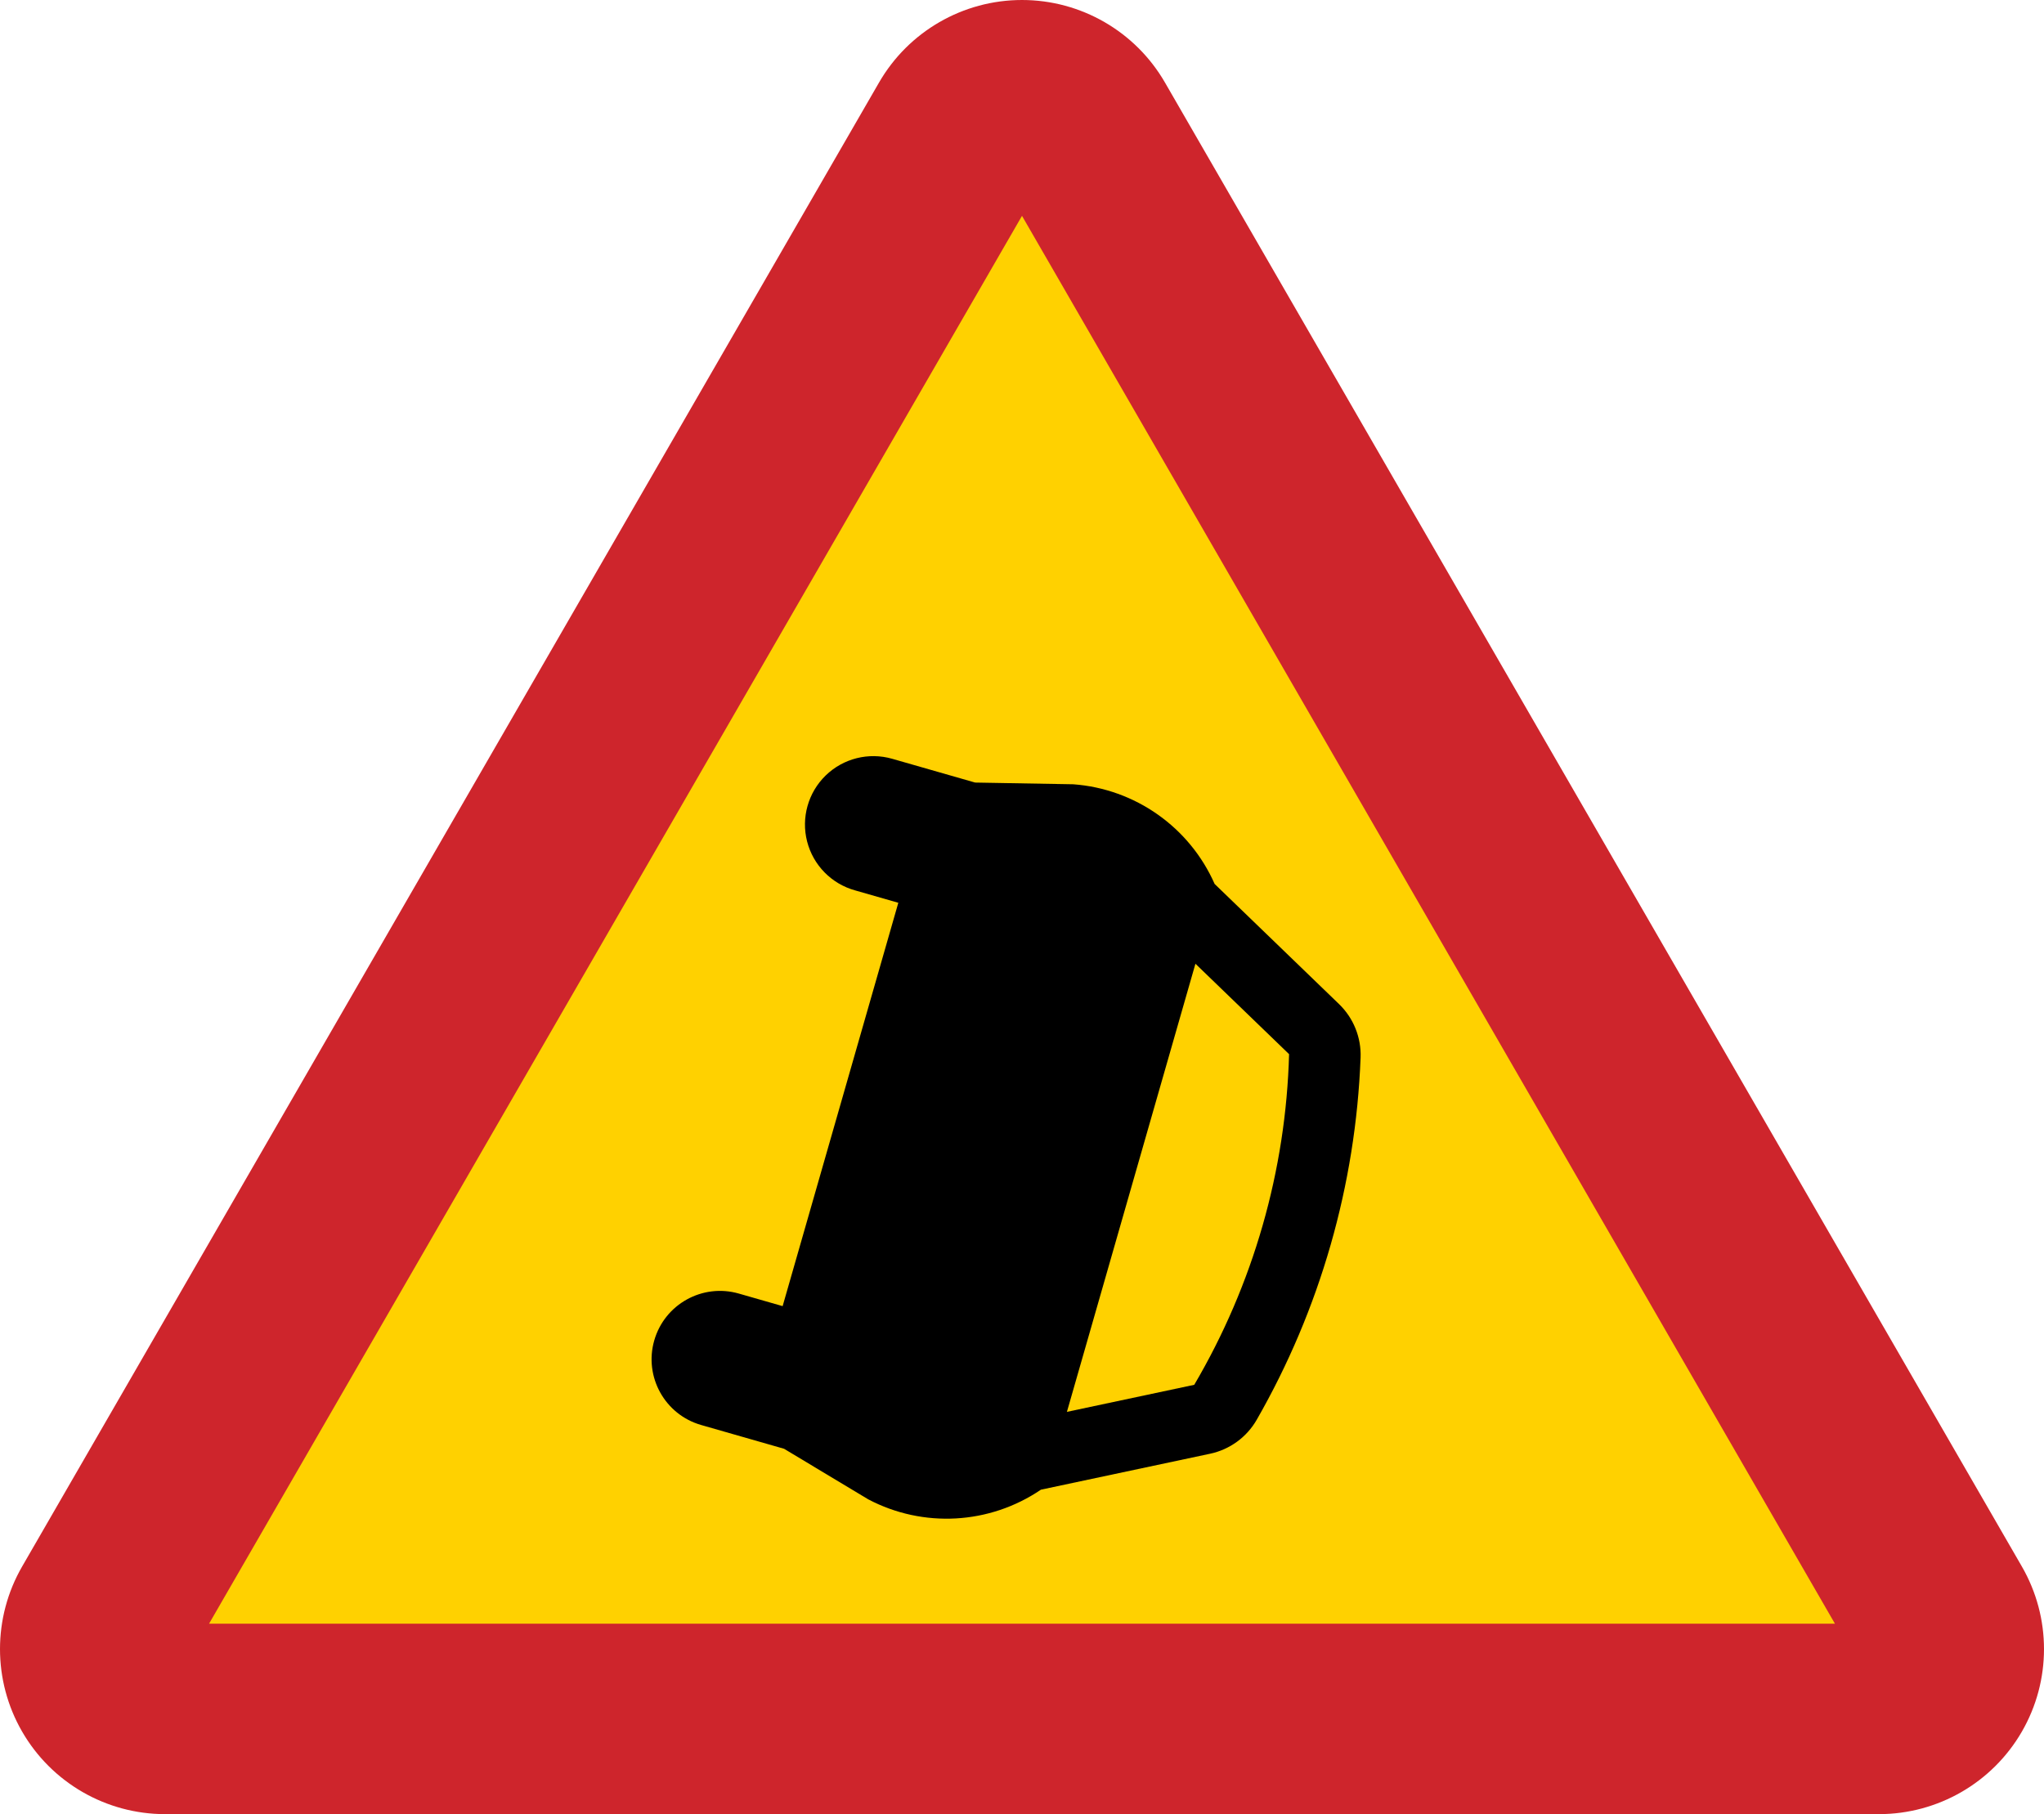 <svg xmlns="http://www.w3.org/2000/svg" width="608.379" height="540.036">
  <path fill="#ce252c" d="M559.245 540.036c17.553 0 33.773-9.366 42.551-24.567 8.777-15.202 8.777-33.932 0-49.135L346.741 24.567C337.964 9.365 321.744 0 304.189 0c-17.553 0-33.775 9.365-42.551 24.567L6.583 466.334c-8.777 15.203-8.777 33.933 0 49.135 8.777 15.201 24.997 24.567 42.552 24.567h510.111"/>
  <path fill="#ffd100" d="M546.151 483.343H62.227L304.189 64.252l241.961 419.091"/>
  <path d="M256.577 306.397l10.799-37.656-12.828-3.679c-7.036-1.935-12.497-7.488-14.315-14.555-1.816-7.067.289-14.567 5.52-19.655 5.231-5.088 12.784-6.987 19.799-4.975l24.689 7.079 29.208.511c18.431 1.357 34.611 12.768 42.075 29.673l37.029 35.759c4.308 4.16 6.641 9.96 6.413 15.944-1.441 37.899-12.048 74.881-30.907 107.785-2.977 5.197-8.029 8.878-13.888 10.124l-50.353 10.702c-15.288 10.381-35.056 11.485-51.404 2.869l-25.041-15.047-24.688-7.079c-10.804-3.097-17.051-14.367-13.953-25.172 3.099-10.804 14.368-17.051 25.172-13.952l13.041 3.74 10.797-37.656 12.835-44.761"/>
  <path fill="#ffd100" d="M355.46 412.232c17.572-29.897 27.283-63.76 28.223-98.427l-27.873-26.916-38.252 133.399 37.903-8.056"/>
</svg>
